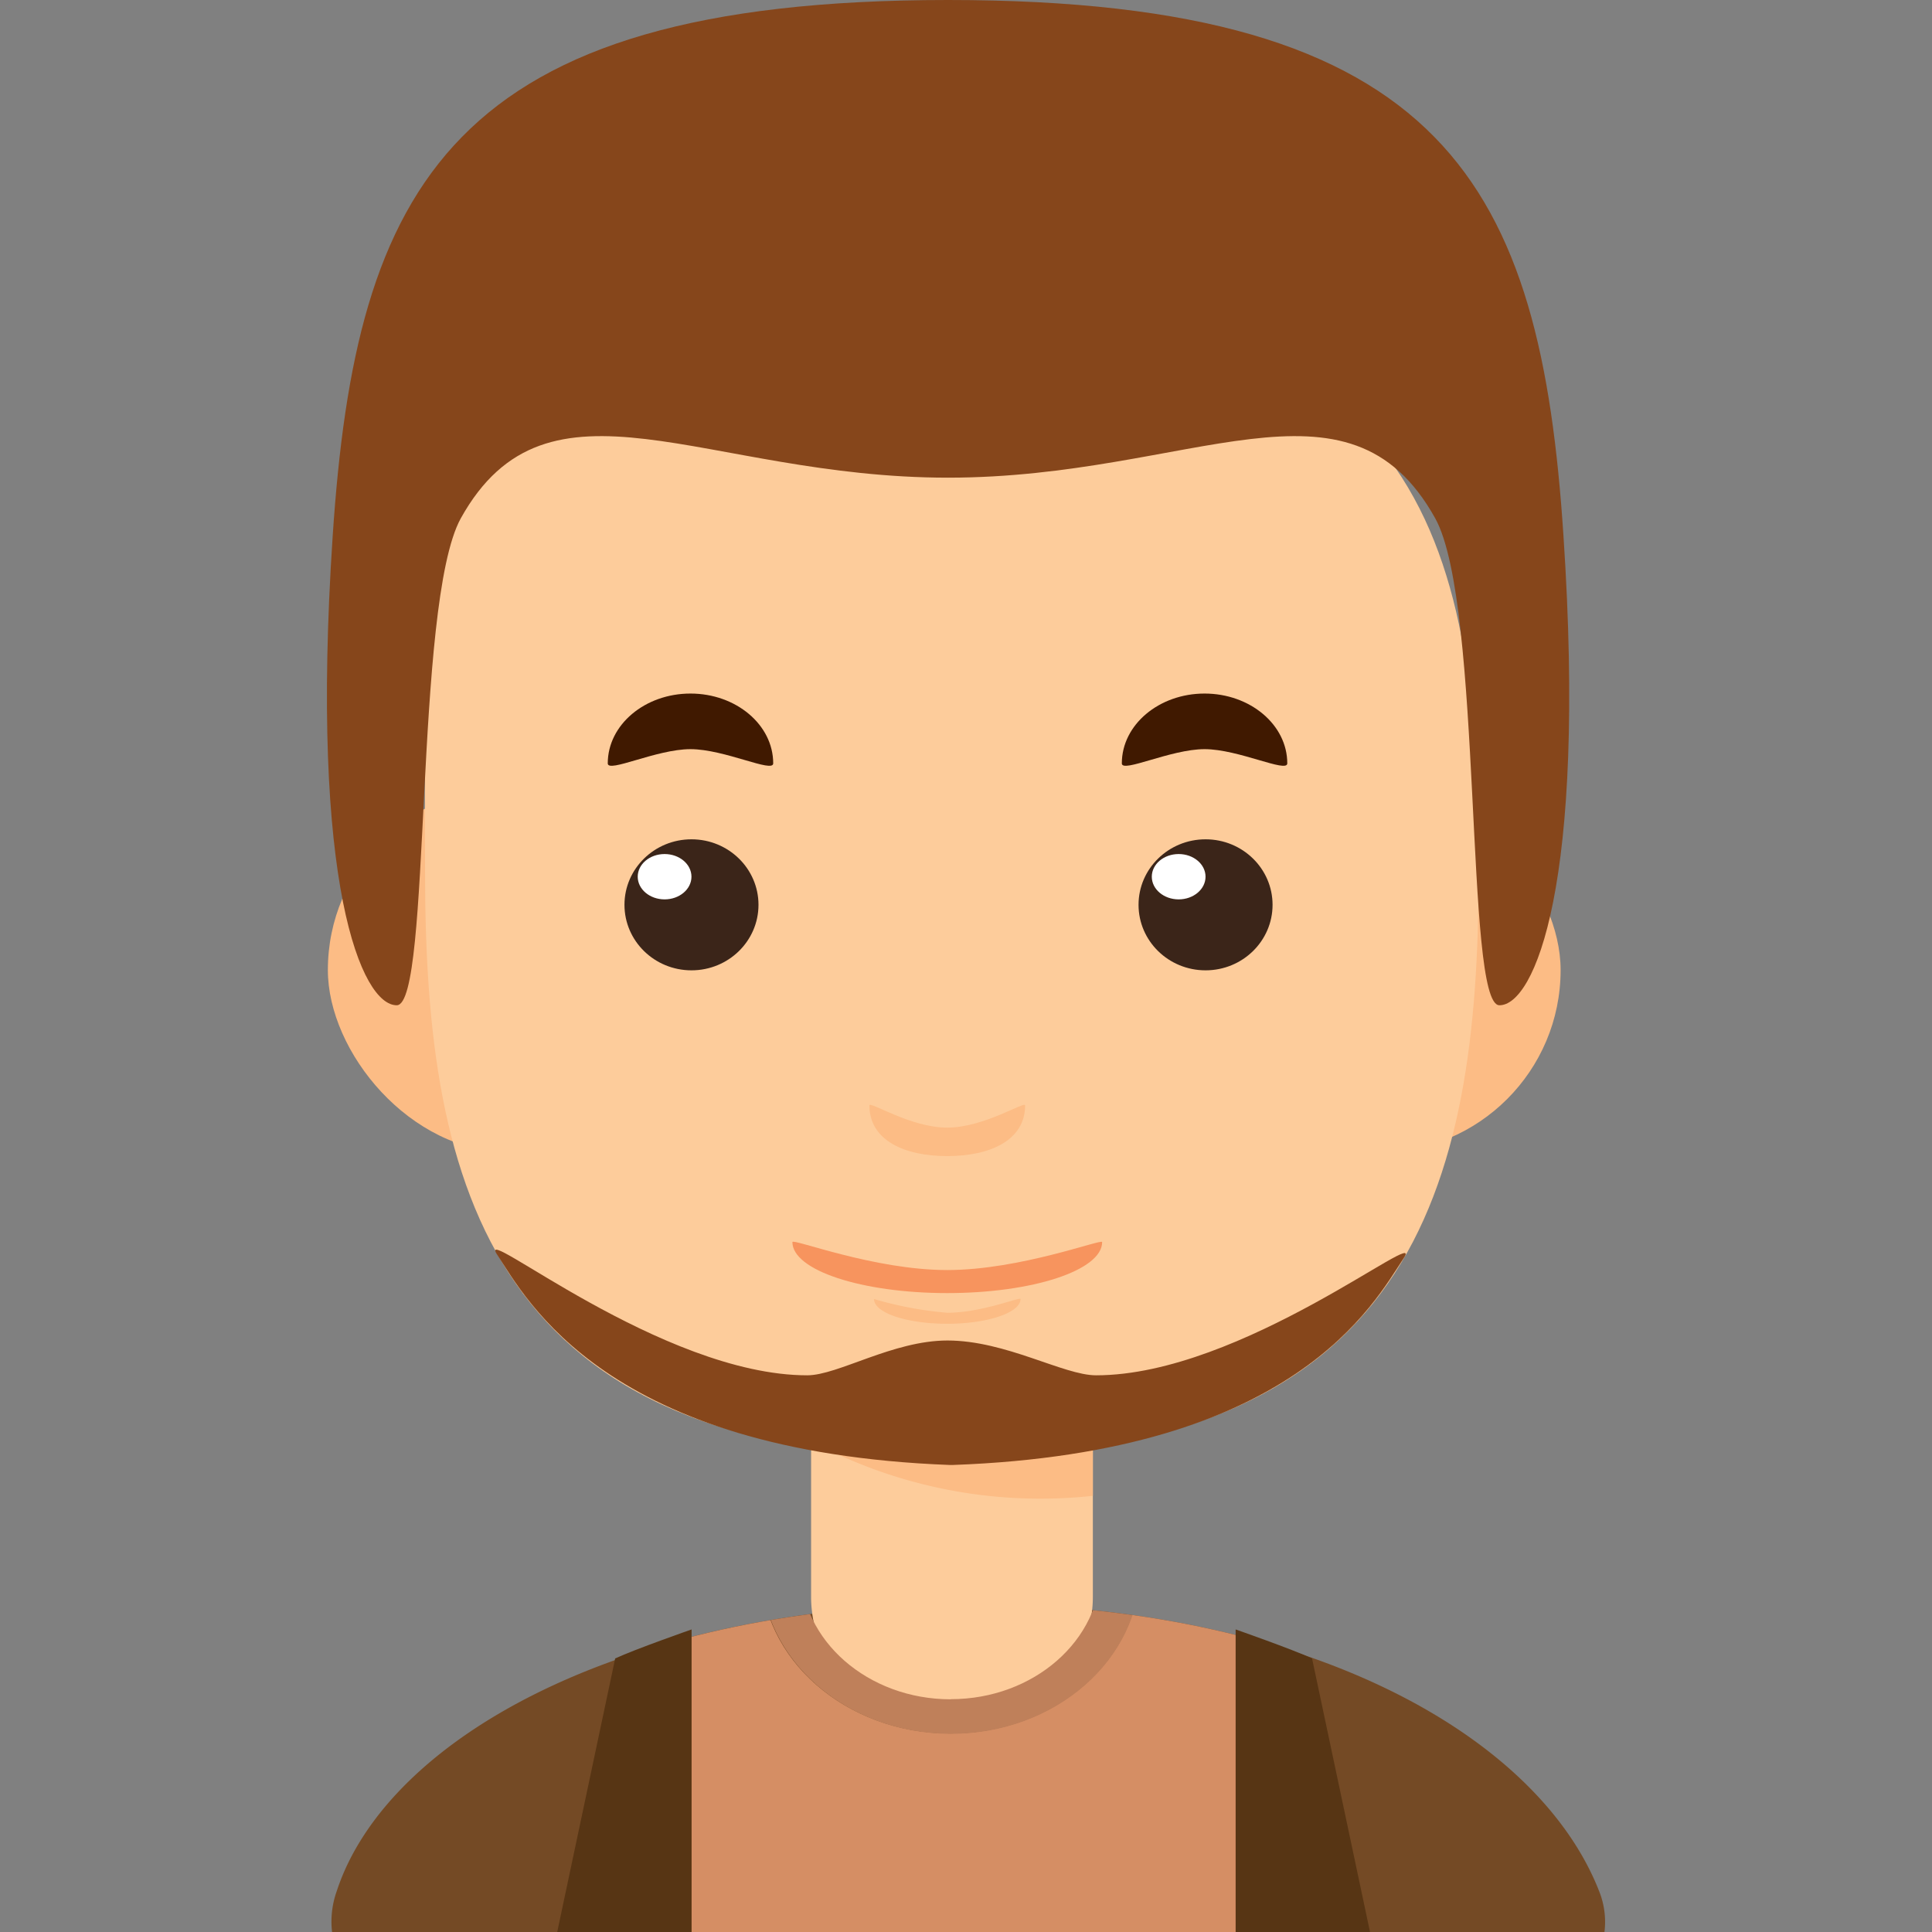<svg xmlns="http://www.w3.org/2000/svg" xmlns:xlink="http://www.w3.org/1999/xlink" width="120" height="120" viewBox="0 0 120 120">
  <rect x="0" y="0" width="120" height="120" fill="#808080" stroke="none"/>
  <defs>
    <style>
      .cls-1, .cls-9 {
        fill: #fff;
      }

      .cls-1 {
        stroke: #707070;
      }

      .cls-2 {
        fill: none;
      }

      .cls-3 {
        clip-path: url(#clip-path);
      }

      .cls-4 {
        fill: #744a25;
      }

      .cls-5 {
        fill: #fcbc85;
      }

      .cls-6 {
        fill: #fdcc9b;
      }

      .cls-7 {
        fill: #401900;
      }

      .cls-8 {
        fill: #3b2519;
      }

      .cls-10 {
        fill: #f7945e;
      }

      .cls-11 {
        clip-path: url(#clip-path-2);
      }

      .cls-12 {
        fill: #d58e64;
      }

      .cls-13 {
        fill: #bf805a;
      }

      .cls-14 {
        fill: #86461b;
      }

      .cls-14, .cls-15 {
        fill-rule: evenodd;
      }

      .cls-15 {
        fill: #573514;
      }
    </style>
    <clipPath id="clip-path">
      <rect id="矩形_18" data-name="矩形 18" class="cls-1" width="120" height="120" transform="translate(1292 75)"/>
    </clipPath>
    <clipPath id="clip-path-2">
      <path id="路径_132" data-name="路径 132" class="cls-2" d="M79.354,120h0a5.108,5.108,0,0,0-.323-2.515c-3.769-9.677-18.2-17.862-39.192-17.862S3.762,107.808.608,117.477A5.623,5.623,0,0,0,.323,120Z"/>
    </clipPath>
  </defs>
  <g id="男_22" data-name="男 22" transform="translate(-1292 -75)">
    <g id="蒙版组_10" data-name="蒙版组 10" class="cls-3">
      <g id="图层_2" data-name="图层 2" transform="translate(1312.302 75)">
        <g id="图层_1" data-name="图层 1">
          <path id="路径_121" data-name="路径 121" class="cls-4" d="M79.354,120h0a5.108,5.108,0,0,0-.323-2.515c-3.769-9.677-18.2-17.862-39.192-17.862S3.762,107.808.608,117.477A5.623,5.623,0,0,0,.323,120Z"/>
          <rect id="矩形_36" data-name="矩形 36" class="cls-5" width="76.569" height="22.669" rx="11.335" transform="translate(0.062 48.915)"/>
          <path id="路径_122" data-name="路径 122" class="cls-6" d="M30.077,73.377h17.5v25.8a7.815,7.815,0,0,1-7.815,7.815H37.892a7.815,7.815,0,0,1-7.815-7.815Z"/>
          <path id="路径_123" data-name="路径 123" class="cls-5" d="M29.492,89.185l18.085-.308v4.031a30.131,30.131,0,0,1-18.085-3.723Z"/>
          <path id="路径_124" data-name="路径 124" class="cls-6" d="M71.538,54.192c0,19.646-4.138,36.331-32.723,36.331S6.1,73.846,6.1,54.192,4.5,18.631,38.831,18.631C68.638,18.631,71.538,34.554,71.538,54.192Z"/>
          <path id="路径_125" data-name="路径 125" class="cls-7" d="M22.585,46.531c2.108,0,5.138,1.5,5.138.885,0-2.4-2.308-4.338-5.138-4.338s-5.138,1.938-5.138,4.338C17.446,48.031,20.469,46.531,22.585,46.531Z"/>
          <ellipse id="椭圆_44" data-name="椭圆 44" class="cls-8" cx="4.162" cy="4.069" rx="4.162" ry="4.069" transform="translate(18.485 52.131)"/>
          <ellipse id="椭圆_45" data-name="椭圆 45" class="cls-9" cx="1.669" cy="1.408" rx="1.669" ry="1.408" transform="translate(19.308 53.046)"/>
          <path id="路径_126" data-name="路径 126" class="cls-7" d="M54.515,46.531c2.108,0,5.138,1.5,5.138.885,0-2.4-2.308-4.338-5.138-4.338s-5.138,1.938-5.138,4.338C49.377,48.031,52.408,46.531,54.515,46.531Z"/>
          <ellipse id="椭圆_46" data-name="椭圆 46" class="cls-8" cx="4.162" cy="4.069" rx="4.162" ry="4.069" transform="translate(50.415 52.131)"/>
          <ellipse id="椭圆_47" data-name="椭圆 47" class="cls-9" cx="1.669" cy="1.408" rx="1.669" ry="1.408" transform="translate(51.238 53.046)"/>
          <path id="路径_127" data-name="路径 127" class="cls-5" d="M38.531,70.038c-2.308,0-4.831-1.677-4.831-1.377,0,2.162,2.162,3.146,4.831,3.146s4.838-.985,4.838-3.146C43.369,68.362,40.831,70.038,38.531,70.038Z"/>
          <path id="路径_128" data-name="路径 128" class="cls-5" d="M38.531,81.538a22.747,22.747,0,0,1-4.546-.854c0,.862,2.038,1.538,4.546,1.538s4.554-.692,4.554-1.538C43.077,80.531,40.692,81.538,38.531,81.538Z"/>
          <path id="路径_129" data-name="路径 129" class="cls-10" d="M38.531,78.885c-4.562,0-9.615-1.985-9.615-1.738,0,1.754,4.308,3.169,9.615,3.169s9.623-1.415,9.623-3.169C48.154,76.923,43.077,78.885,38.531,78.885Z"/>
          <g id="组_6" data-name="组 6" class="cls-11">
            <path id="路径_130" data-name="路径 130" class="cls-12" d="M50.5,96.985v.392c0,5.685-5.269,10.292-11.769,10.292s-11.777-4.615-11.777-10.292v-.315H20.423l-.285,25.854,18.169,4.331,19.123-1.7,2.185-28.308Z"/>
            <path id="路径_131" data-name="路径 131" class="cls-13" d="M38.754,87.085c-6.508,0-11.777,4.615-11.777,10.292s5.269,10.315,11.777,10.315S50.523,103.077,50.523,97.4,45.254,87.085,38.754,87.085Zm0,18.462c-5.154,0-9.331-3.654-9.331-8.162s4.177-8.154,9.331-8.154,9.323,3.654,9.323,8.154-4.177,8.154-9.323,8.154Z"/>
          </g>
          <path id="路径_133" data-name="路径 133" class="cls-14" d="M76.808,33.285C75.385,11.577,69.577,0,38.585,0S1.808,11.577.362,33.285,2.177,62.462,4.346,62.438,5.385,37.546,8.315,32.2c5.431-9.769,15.131-2.531,30.269-2.531S63.423,22.431,68.846,32.2c2.977,5.385,1.815,30.208,3.977,30.238S78.254,54.992,76.808,33.285Z"/>
          <path id="路径_134" data-name="路径 134" class="cls-14" d="M47.777,85.423c-2.023,0-5.6-2.162-9.231-2.162-3.392,0-6.8,2.162-8.708,2.162-9.054,0-20.638-9.592-19.269-7.508,1.838,2.8,6.769,12.269,28.123,13.077h.192c21.3-.769,26.154-10.054,28.008-12.854C68.3,76.031,56.831,85.423,47.777,85.423Z"/>
          <path id="路径_135" data-name="路径 135" class="cls-15" d="M22.654,120V101.208s-3.523,1.231-4.746,1.8L14.308,120Z"/>
          <path id="路径_136" data-name="路径 136" class="cls-15" d="M56.446,120V101.208s3.523,1.231,4.746,1.8L64.792,120Z"/>
        </g>
      </g>
    </g>
  </g>
</svg>
